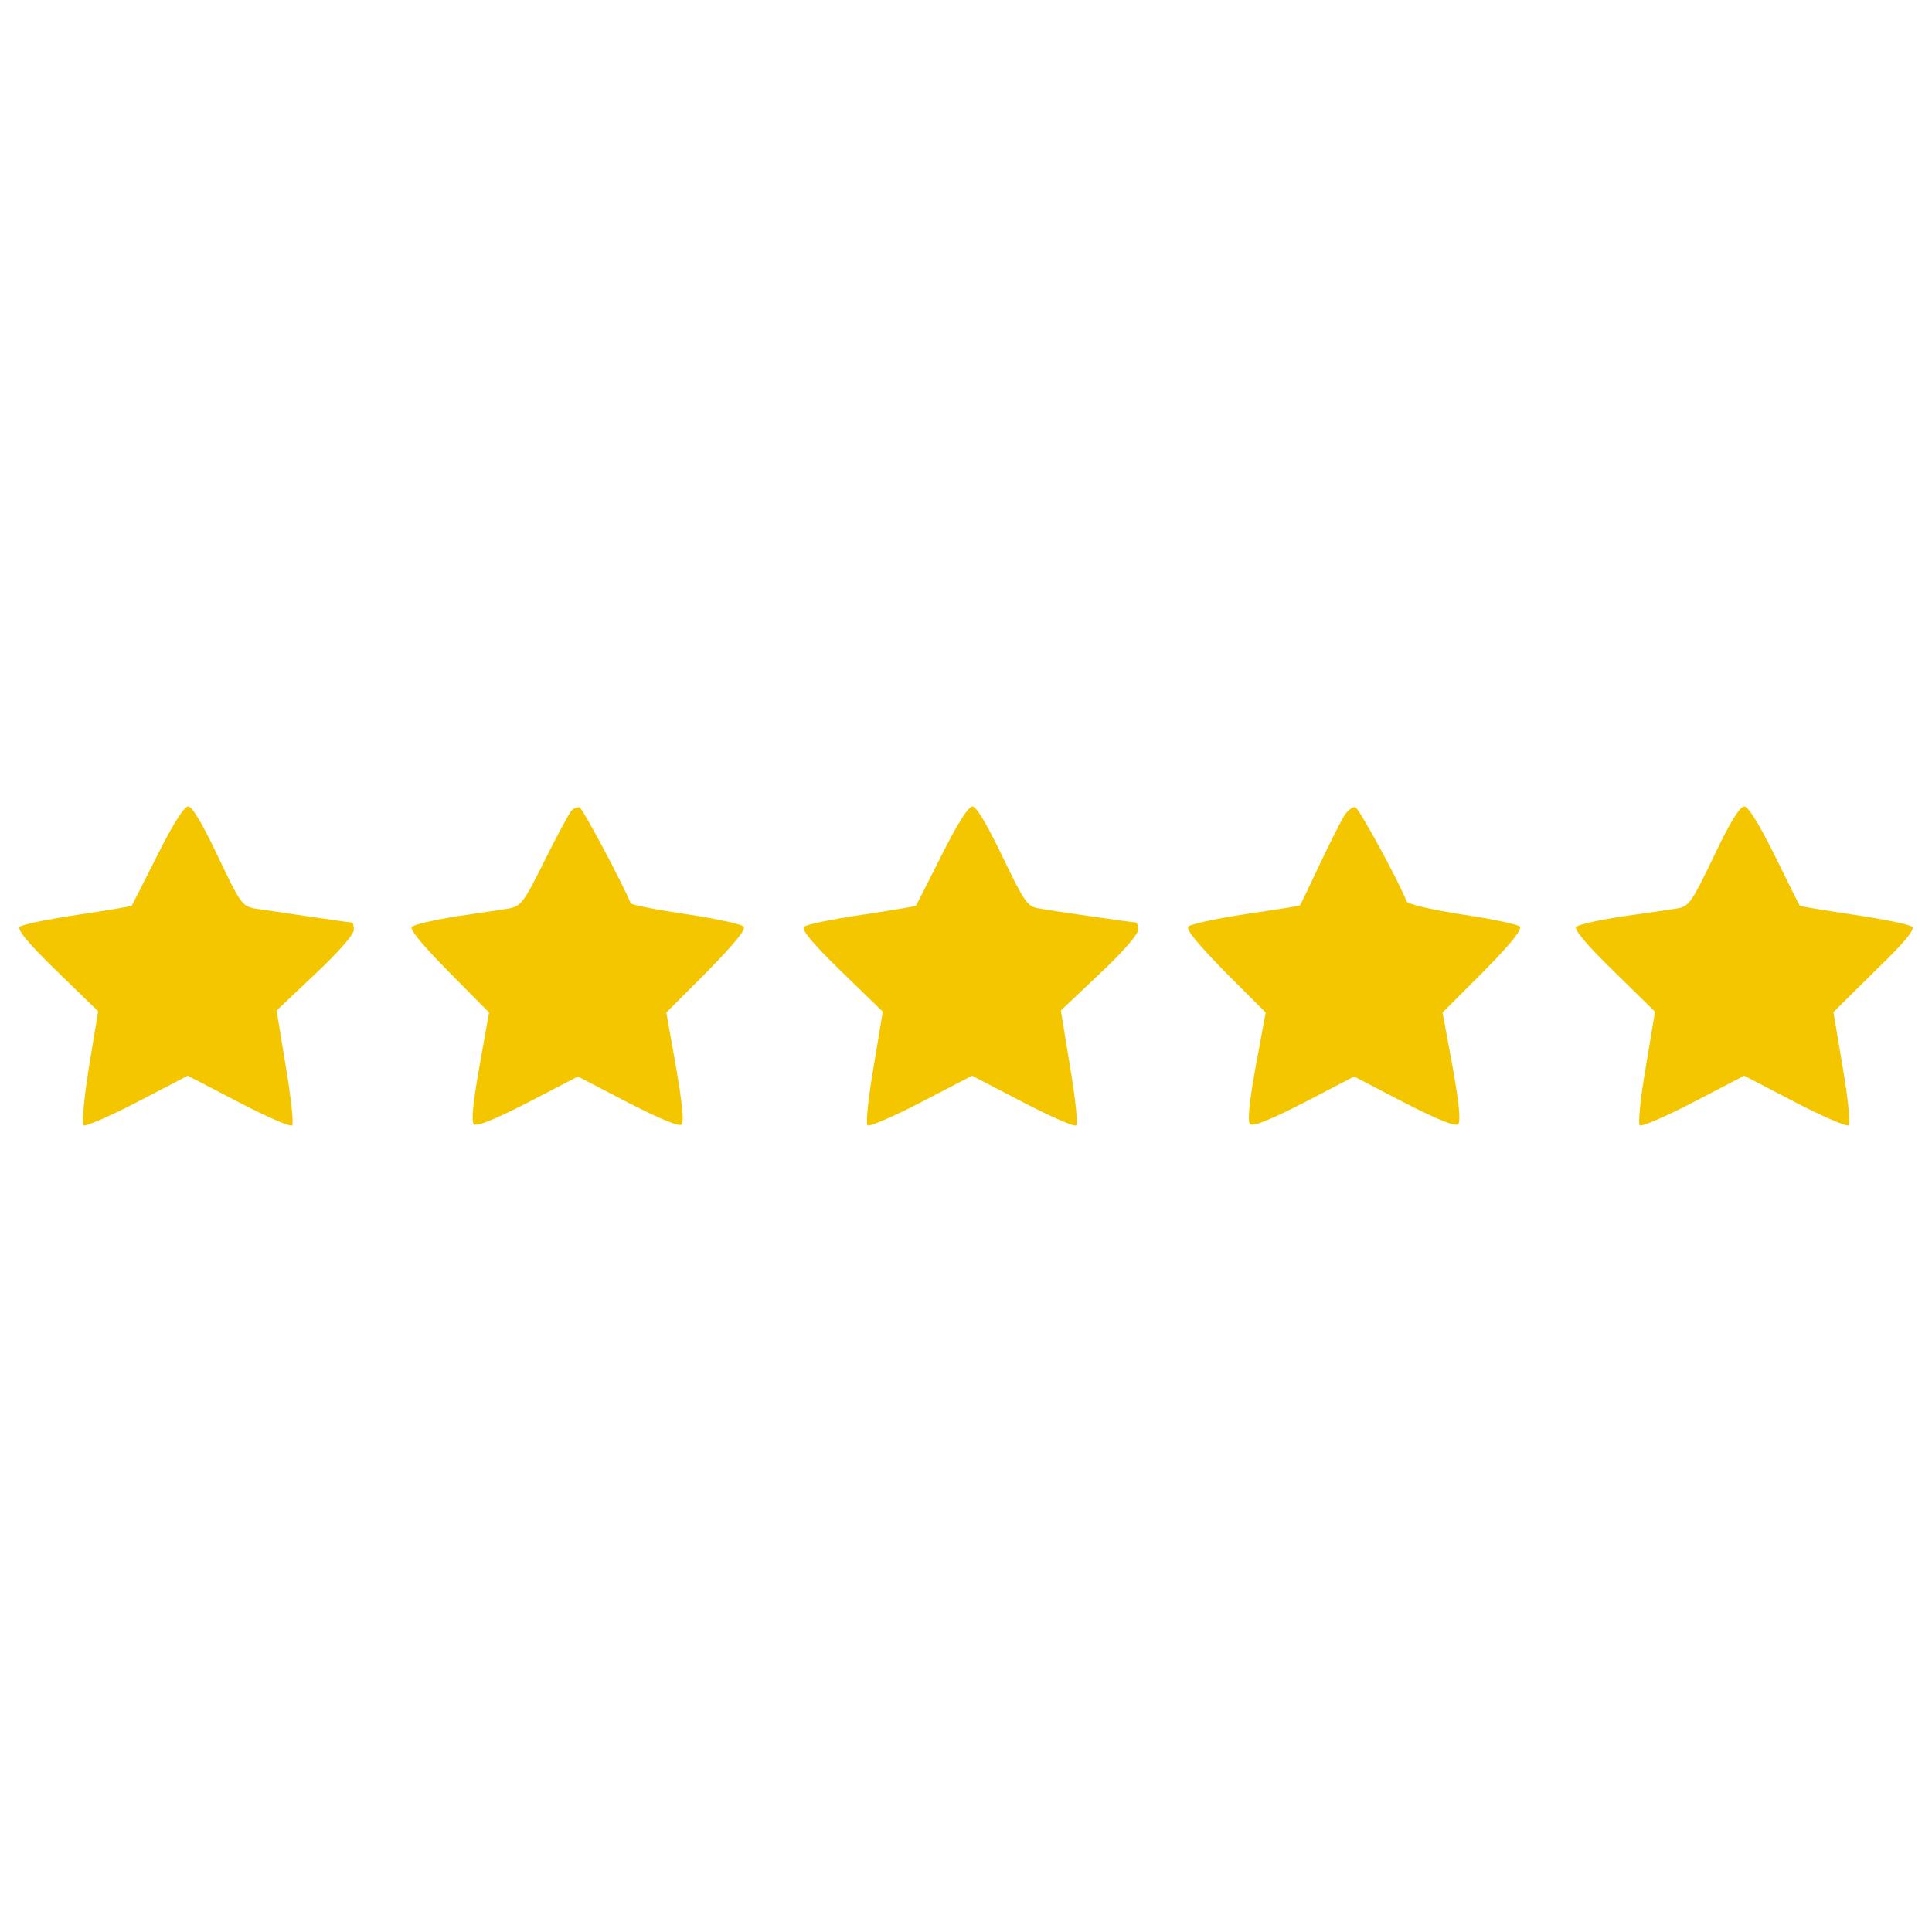 <?xml version="1.0" encoding="utf-8"?>
<!-- Svg Vector Icons : http://www.onlinewebfonts.com/icon -->
<!DOCTYPE svg PUBLIC "-//W3C//DTD SVG 1.1//EN" "http://www.w3.org/Graphics/SVG/1.1/DTD/svg11.dtd">
<svg version="1.1" xmlns="http://www.w3.org/2000/svg" xmlns:xlink="http://www.w3.org/1999/xlink" x="0px" y="0px" viewBox="0 0 1000 1000" enable-background="new 0 0 1000 1000" xml:space="preserve">
<g fill="#F4C600"><g transform="translate(0,511) scale(0.1,-0.1)"><path d="M814.5,683.2C744.1,542.4,684.1,426.4,682,422.3c-4.1-4.1-130.5-24.9-281.7-47.6c-153.2-22.8-285.8-49.7-298.2-62.1c-14.5-14.5,45.6-87,192.6-229.9L508-124.4l-47.6-287.9c-24.8-157.4-37.3-294.1-29-302.4c8.3-8.3,134.6,45.6,277.5,120.1l263,136.7l263-136.7c142.9-74.5,269.2-130.5,277.5-120.1c8.3,8.3-6.2,145-33.1,304.4l-47.6,289.9l198.8,188.4c118.1,109.8,200.9,205,200.9,227.8c0,20.7-4.1,39.3-10.4,39.3c-14.5,0-420.4,60.1-503.2,72.5c-64.2,12.4-74.6,26.9-190.5,271.3C1048.5,844.8,994.7,935.9,974,935.9C953.3,935.9,895.3,844.8,814.5,683.2z"/><path d="M2955.9,911.1c-12.4-14.5-74.5-130.5-138.8-258.9c-105.6-213.3-120.1-231.9-182.3-244.4c-37.3-6.2-161.5-24.9-275.4-41.4c-113.9-18.6-215.4-41.4-227.8-53.8c-12.4-12.4,53.8-93.2,190.5-231.9l209.2-211.2l-49.7-279.6c-33.1-186.4-43.5-283.7-29-298.2c14.5-14.5,105.6,22.8,279.6,111.8L2991.1-462L3250-596.6c165.7-84.9,265.1-126.3,277.5-113.9c14.5,14.5,2.1,120.1-29,300.3l-49.7,279.6l211.2,211.2c149.1,153.3,203,219.5,188.5,234c-12.4,12.4-147,41.4-300.3,64.2s-279.6,47.6-283.7,55.9c-47.6,113.9-248.5,490.8-265.1,497C2987,933.8,2966.3,925.6,2955.9,911.1z"/><path d="M4873.7,683.2c-70.4-140.8-130.5-256.8-132.5-260.9c-4.1-4.1-130.5-24.9-281.7-47.6c-153.3-22.8-285.8-49.7-298.2-62.1c-14.5-14.5,45.6-87,192.6-229.9l215.4-209.2l-47.6-285.8c-26.9-157.4-41.4-294.1-31.1-302.4c8.3-8.3,134.6,45.6,277.5,120.1l263,136.7l263-136.7c142.9-74.5,269.2-130.5,277.5-120.1c8.3,8.3-6.2,145-33.1,304.4l-47.6,289.9l198.8,188.4c118,109.8,200.9,205,200.9,227.8c0,20.7-4.2,39.3-10.4,39.3c-14.5,0-420.4,58-501.2,72.5c-62.1,10.4-74.6,29-190.5,269.2c-80.8,167.8-134.6,258.9-155.3,258.9C5012.4,935.9,4954.4,844.8,4873.7,683.2z"/><path d="M6959.1,890.3c-16.6-26.9-74.6-140.8-128.4-254.7c-53.9-113.9-99.4-209.2-101.5-211.2c-2.1-4.1-126.3-22.8-279.6-45.6c-151.2-22.8-285.8-51.8-298.2-64.2c-14.5-14.5,39.4-80.8,188.5-234l211.3-211.2l-51.8-279.6c-33.1-186.4-43.5-283.7-29-298.2c14.5-14.5,105.6,22.8,279.6,111.8L7008.9-462l258.9-134.6c174-89.1,265.1-126.3,279.6-111.8c14.5,14.5,4.2,111.8-29,298.2l-51.8,279.6l211.3,211.2c140.8,142.9,202.9,219.5,188.5,234c-10.4,10.4-145,39.3-298.2,62.1c-161.5,24.9-283.7,53.8-287.9,68.3c-31.1,84.9-244.4,480.5-265.1,486.7C7002.7,935.9,6977.8,917.3,6959.1,890.3z"/><path d="M8870.7,677c-116-240.2-128.4-258.9-190.5-269.2c-37.3-6.2-163.6-24.9-283.7-41.4c-120.1-18.6-225.7-41.4-238.2-53.8c-12.4-12.4,51.8-91.1,194.7-229.9l213.3-209.2l-47.6-285.8c-26.9-157.4-41.4-294.1-31.1-302.4c8.3-8.3,134.6,45.6,277.5,120.1l263,136.7l263-136.7c142.9-74.5,269.2-128.4,277.5-120.1c10.4,8.3-4.1,145-31.1,302.4l-47.6,283.7l213.3,211.2c149.1,142.9,209.2,215.4,194.7,229.9c-12.4,12.4-145,39.3-298.2,62.1c-151.2,22.8-279.6,43.5-283.7,47.6c-4.2,4.1-62.1,122.2-130.5,260.9c-82.8,165.7-136.7,252.7-157.4,252.7C9005.3,935.9,8951.4,848.9,8870.7,677z"/></g></g>
</svg>